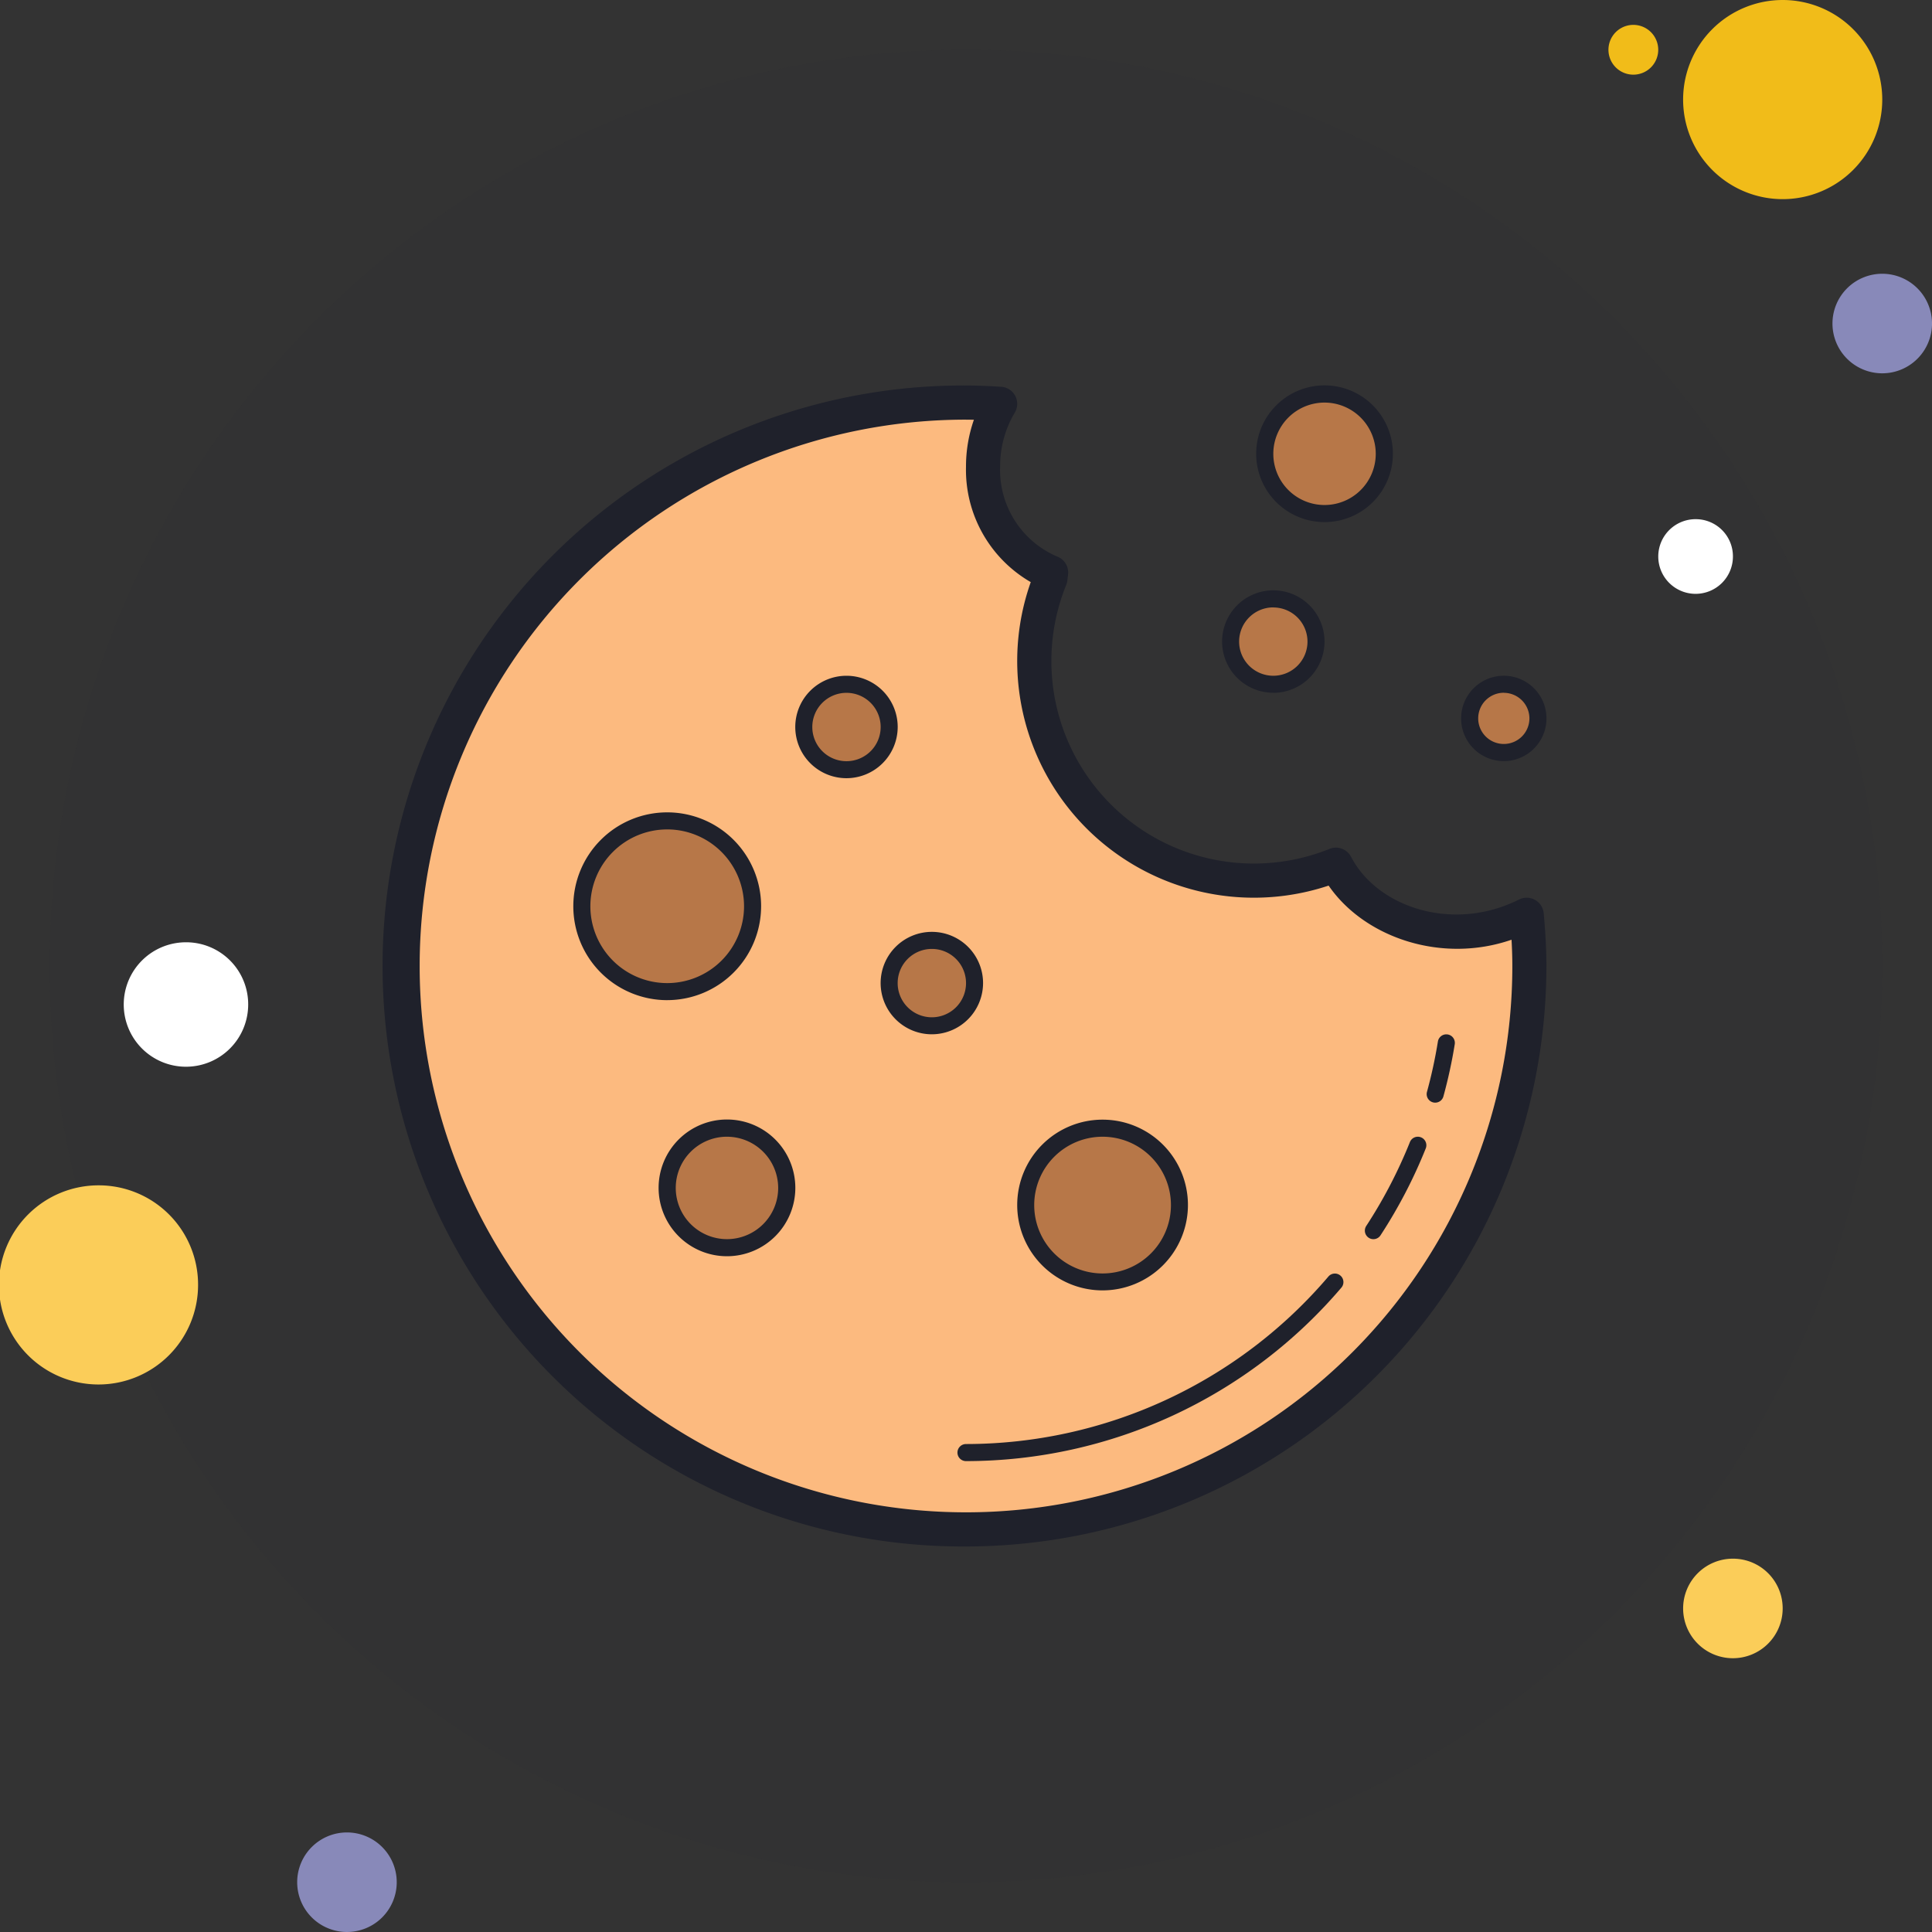 <svg xmlns="http://www.w3.org/2000/svg" width="130" height="130" viewBox="0 0 130 130">
  <rect x="0" y="0" width="130" height="130" fill="#333333" stroke="none"/>
  <g id="cat2" transform="translate(-909 -3562)">
    <path id="Path_5717" data-name="Path 5717" d="M77.675,12a1.675,1.675,0,1,0,1.675,1.675A1.675,1.675,0,0,0,77.675,12Z" transform="translate(941.229 3551.674)" fill="#f1bc19"/>
    <path id="Path_5570" data-name="Path 5570" d="M74.65,13A61.651,61.651,0,1,0,136.3,74.65,61.65,61.65,0,0,0,74.65,13Z" transform="translate(899.349 3552.35)" fill="#20202c" opacity="0.07"/>
    <path id="Path_5721" data-name="Path 5721" d="M85.7,11a6.7,6.7,0,1,0,6.7,6.7A6.7,6.7,0,0,0,85.7,11Z" transform="translate(943.253 3551)" fill="#f1bc19"/>
    <path id="Path_5723" data-name="Path 5723" d="M88.349,22A3.349,3.349,0,1,0,91.7,25.349,3.349,3.349,0,0,0,88.349,22Z" transform="translate(947.301 3558.421)" fill="#8889b9"/>
    <path id="Path_5725" data-name="Path 5725" d="M127.62,84.121a3.349,3.349,0,1,0,3.332,3.349A3.341,3.341,0,0,0,127.62,84.121ZM17.664,59a6.7,6.7,0,1,0,6.664,6.7A6.681,6.681,0,0,0,17.664,59Z" transform="translate(898 3582.759)" fill="#fbcd59"/>
    <path id="Path_5727" data-name="Path 5727" d="M26.349,85A3.349,3.349,0,1,0,29.7,88.349,3.349,3.349,0,0,0,26.349,85Z" transform="translate(905.995 3600.301)" fill="#8889b9"/>
    <path id="Path_5729" data-name="Path 5729" d="M20.163,60.47a4.187,4.187,0,1,0,4.163,4.187A4.175,4.175,0,0,0,20.163,60.47ZM121.731,32a2.512,2.512,0,1,0,2.5,2.512A2.5,2.5,0,0,0,121.731,32Z" transform="translate(901.374 3564.934)" fill="#fff"/>
    <g id="icons8_cookie" transform="translate(934.94 3587.94)">
      <path id="Path_5530" data-name="Path 5530" d="M92.642,51.464a10.338,10.338,0,0,1-4.632,1.149A9.132,9.132,0,0,1,79.8,48.1,14.777,14.777,0,0,1,60.589,28.835c.014-.144.032-.267.048-.4a7.427,7.427,0,0,1-4.578-7.126,8.193,8.193,0,0,1,1.148-4.224c-.755-.046-1.529-.084-2.3-.084A37.911,37.911,0,1,0,92.822,54.911C92.822,53.77,92.747,52.579,92.642,51.464Z" transform="translate(-15.851 -15.851)" fill="#fcba7f"/>
      <path id="Path_5531" data-name="Path 5531" d="M55.06,94.119A39.06,39.06,0,1,1,55.06,16c.79,0,1.589.038,2.368.086a1.149,1.149,0,0,1,.914,1.738,7.034,7.034,0,0,0-.985,3.633A6.332,6.332,0,0,0,61.174,27.5a1.15,1.15,0,0,1,.754,1.214l-.045.376a1.162,1.162,0,0,1-.078.324A13.628,13.628,0,0,0,79.524,47.18a1.147,1.147,0,0,1,1.447.535c1.773,3.409,6.869,5.1,11.3,2.872a1.149,1.149,0,0,1,1.66.92c.122,1.309.184,2.5.184,3.552A39.1,39.1,0,0,1,55.06,94.119Zm0-75.822A36.762,36.762,0,1,0,91.822,55.06c0-.546-.018-1.136-.054-1.768-4.717,1.63-9.9-.145-12.308-3.642A15.926,15.926,0,0,1,59.417,29.229a8.721,8.721,0,0,1-4.357-7.772,9.521,9.521,0,0,1,.532-3.153C55.415,18.3,55.237,18.3,55.06,18.3Z" transform="translate(-16 -16)" fill="#1f212b"/>
      <path id="Path_5532" data-name="Path 5532" d="M77.473,16.5a4.021,4.021,0,1,0,4.021,4.021A4.021,4.021,0,0,0,77.473,16.5ZM89.536,36.03a2.3,2.3,0,1,0,2.3,2.3A2.3,2.3,0,0,0,89.536,36.03ZM74.027,30.286A2.872,2.872,0,1,0,76.9,33.158a2.872,2.872,0,0,0-2.872-2.872ZM45.307,36.03A2.872,2.872,0,1,0,48.179,38.9,2.872,2.872,0,0,0,45.307,36.03Zm5.744,17.232a2.872,2.872,0,1,0,2.872,2.872A2.872,2.872,0,0,0,51.051,53.262ZM37.265,65.9a4.021,4.021,0,1,0,4.021,4.021A4.021,4.021,0,0,0,37.265,65.9Zm25.274,0a5.17,5.17,0,1,0,5.17,5.17A5.17,5.17,0,0,0,62.539,65.9ZM33.244,45.22a5.744,5.744,0,1,0,5.744,5.744A5.744,5.744,0,0,0,33.244,45.22Z" transform="translate(-14.289 -15.926)" fill="#b77748"/>
      <g id="Group_17509" data-name="Group 17509" transform="translate(12.637 0)">
        <path id="Path_5533" data-name="Path 5533" d="M77.548,25.191a4.6,4.6,0,1,1,4.6-4.6A4.6,4.6,0,0,1,77.548,25.191Zm0-8.042A3.446,3.446,0,1,0,80.994,20.6,3.451,3.451,0,0,0,77.548,17.149ZM89.61,41.274A2.872,2.872,0,1,1,92.482,38.4,2.876,2.876,0,0,1,89.61,41.274Zm0-4.6A1.723,1.723,0,1,0,91.334,38.4,1.725,1.725,0,0,0,89.61,36.679Zm-15.509,0a3.446,3.446,0,1,1,3.446-3.446A3.451,3.451,0,0,1,74.1,36.679Zm0-5.744a2.3,2.3,0,1,0,2.3,2.3A2.3,2.3,0,0,0,74.1,30.935ZM45.381,42.423a3.446,3.446,0,1,1,3.446-3.446A3.451,3.451,0,0,1,45.381,42.423Zm0-5.744a2.3,2.3,0,1,0,2.3,2.3A2.3,2.3,0,0,0,45.381,36.679Zm5.744,22.976a3.446,3.446,0,1,1,3.446-3.446A3.451,3.451,0,0,1,51.125,59.655Zm0-5.744a2.3,2.3,0,1,0,2.3,2.3A2.3,2.3,0,0,0,51.125,53.911ZM37.339,74.589a4.6,4.6,0,1,1,4.6-4.6A4.6,4.6,0,0,1,37.339,74.589Zm0-8.042a3.446,3.446,0,1,0,3.446,3.446A3.451,3.451,0,0,0,37.339,66.548ZM62.613,76.887a5.744,5.744,0,1,1,5.744-5.744A5.751,5.751,0,0,1,62.613,76.887Zm0-10.339a4.6,4.6,0,1,0,4.6,4.6A4.6,4.6,0,0,0,62.613,66.548Zm-29.295-9.19a6.318,6.318,0,1,1,6.318-6.318A6.325,6.325,0,0,1,33.318,57.357Zm0-11.488a5.17,5.17,0,1,0,5.17,5.17A5.176,5.176,0,0,0,33.318,45.869Z" transform="translate(-27 -16)" fill="#1f212b"/>
      </g>
      <g id="Group_17510" data-name="Group 17510" transform="translate(38.485 43.655)">
        <path id="Path_5534" data-name="Path 5534" d="M77.487,67.786a.57.57,0,0,1-.312-.093.576.576,0,0,1-.169-.795,32.293,32.293,0,0,0,2.938-5.643.574.574,0,0,1,1.067.424,33.376,33.376,0,0,1-3.042,5.845A.571.571,0,0,1,77.487,67.786ZM50.074,82.72a.574.574,0,0,1,0-1.149,32.059,32.059,0,0,0,24.4-11.287.575.575,0,0,1,.874.746A33.209,33.209,0,0,1,50.074,82.72ZM81.645,58.6a.536.536,0,0,1-.152-.021.574.574,0,0,1-.4-.705,32.328,32.328,0,0,0,.735-3.386.574.574,0,0,1,1.134.18,33.187,33.187,0,0,1-.762,3.507A.571.571,0,0,1,81.645,58.6Z" transform="translate(-49.5 -54)" fill="#1f212b"/>
      </g>
    </g>
  </g>
</svg>
